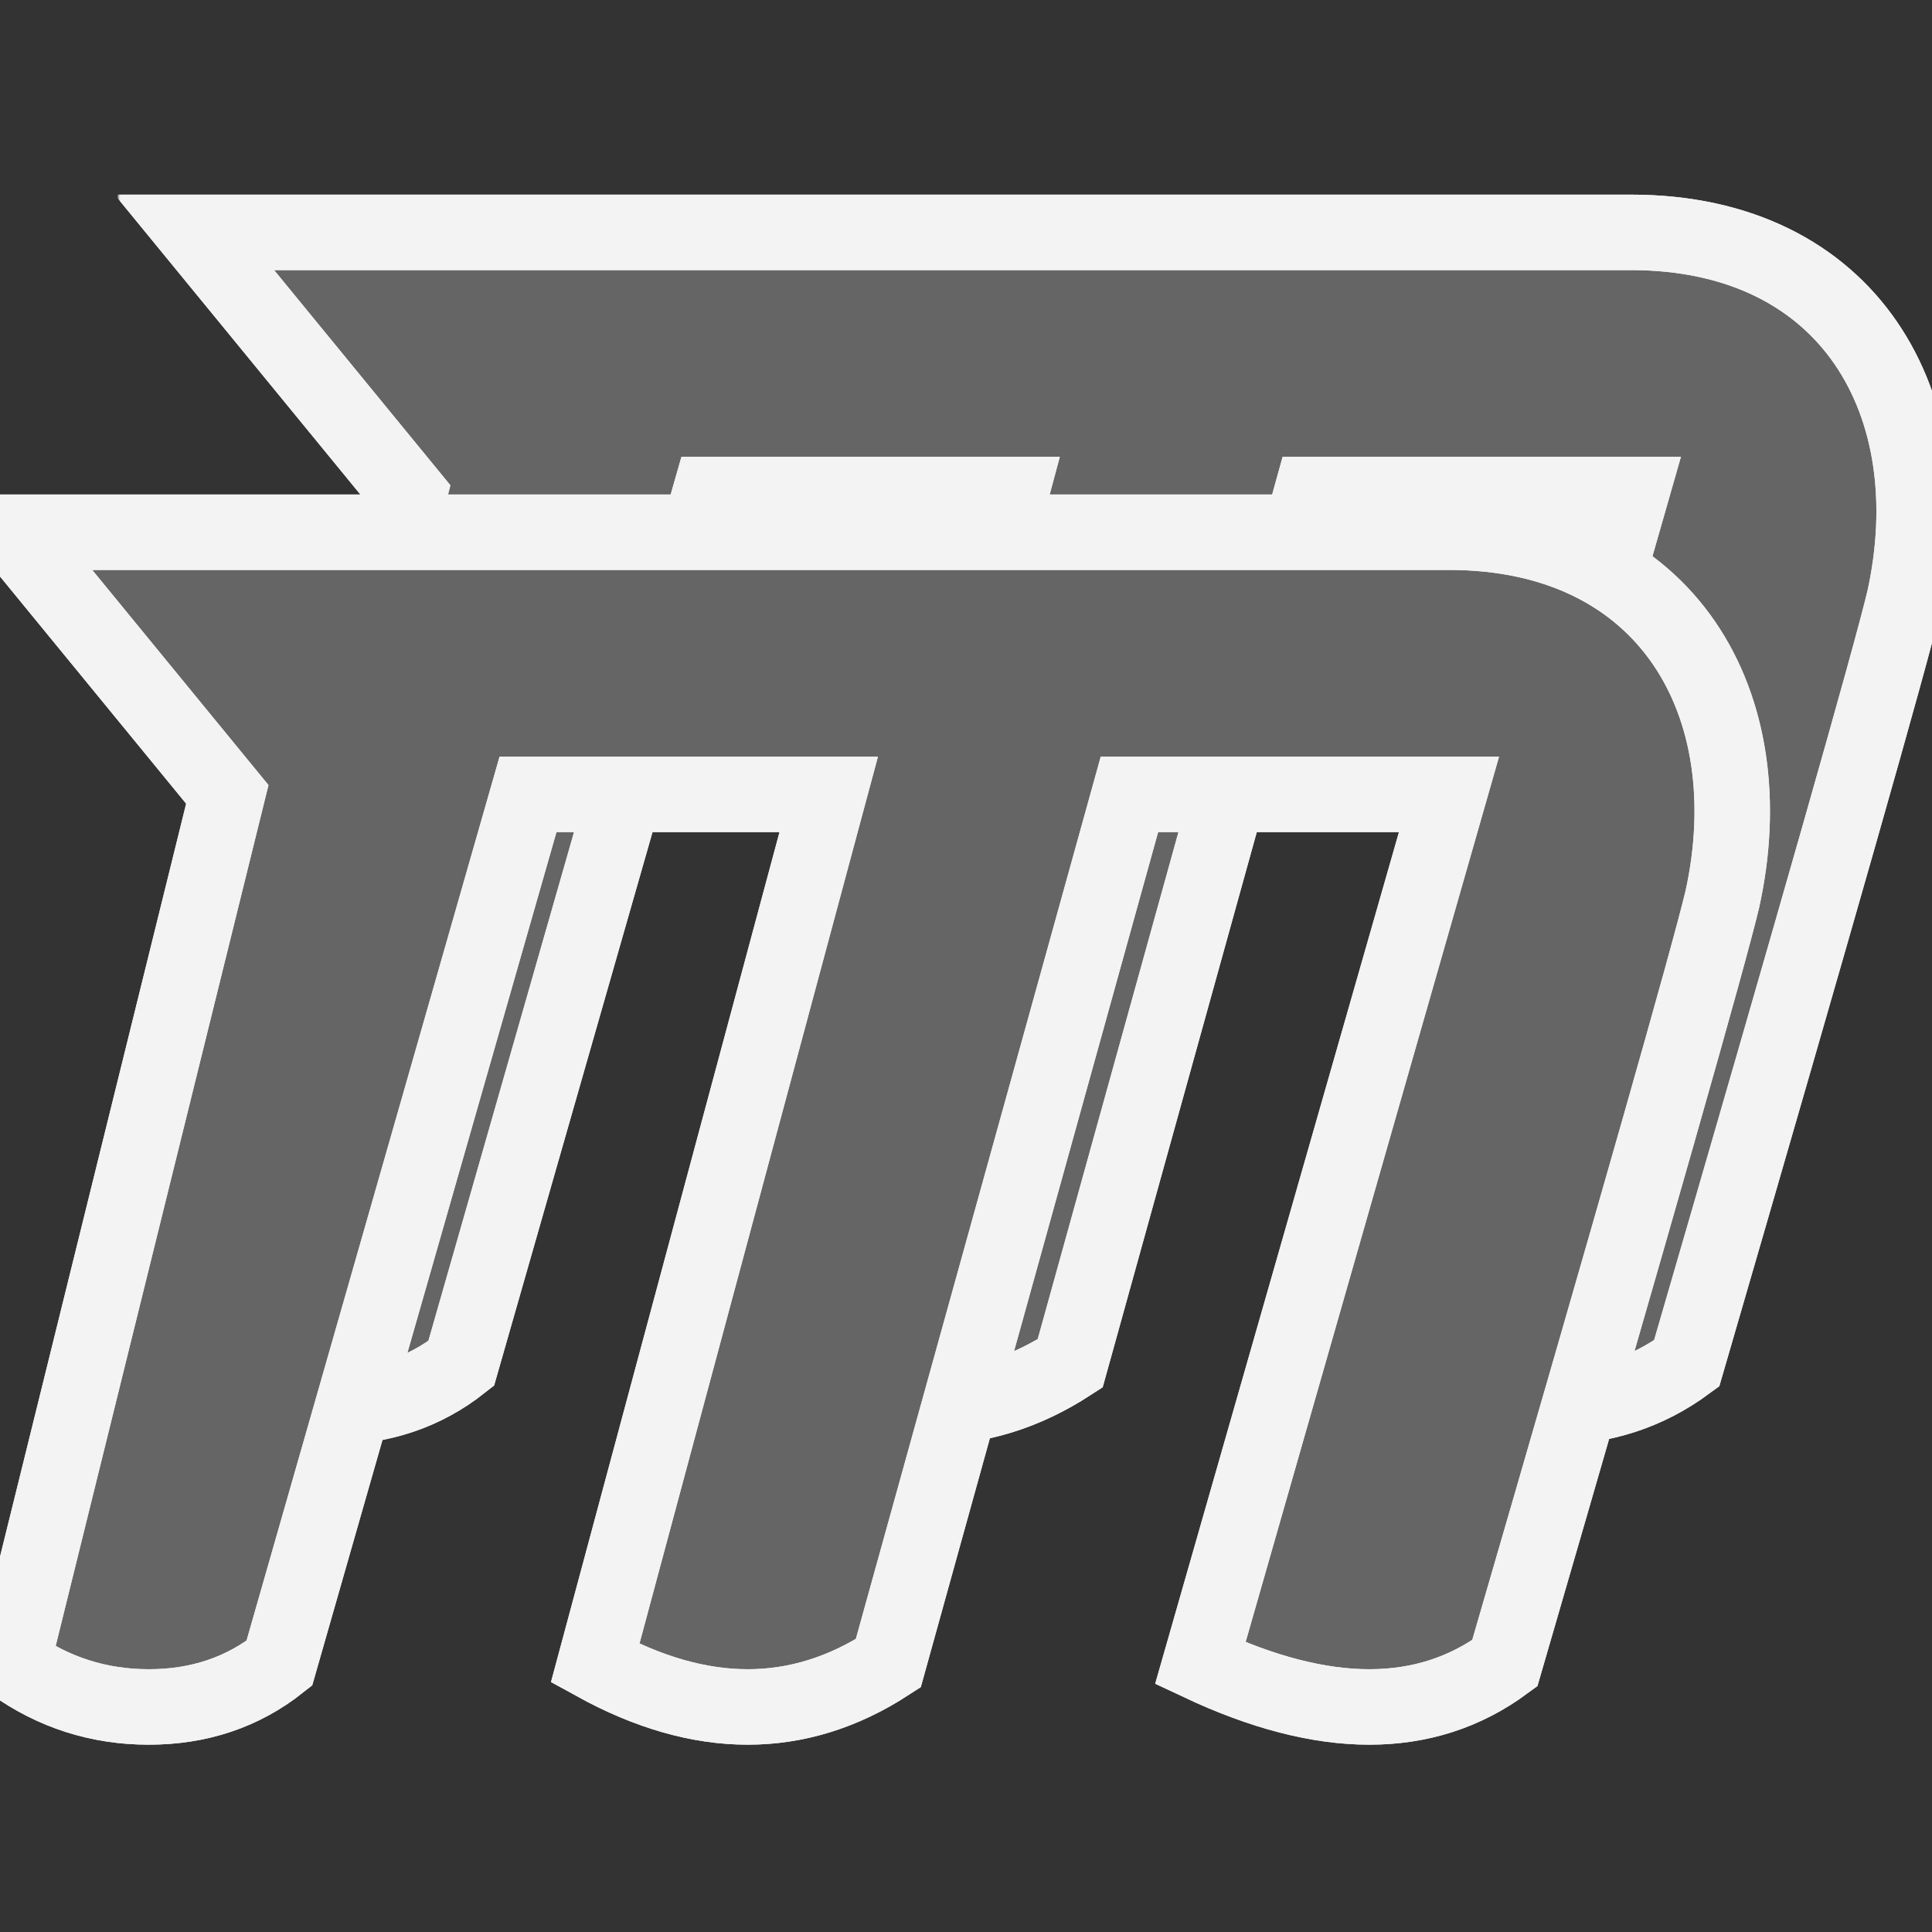 <?xml version="1.0" encoding="UTF-8" standalone="no"?>
<!DOCTYPE svg PUBLIC "-//W3C//DTD SVG 1.1//EN" "http://www.w3.org/Graphics/SVG/1.1/DTD/svg11.dtd">
<svg version="1.1" xmlns="http://www.w3.org/2000/svg" xmlns:xlink="http://www.w3.org/1999/xlink"
	preserveAspectRatio="xMidYMid meet" viewBox="0 0 512 512" width="512" height="512">
	<rect x="0" y="0" width="512" height="512" fill="#333333" stroke="none"/>
	<defs>
		<path
			d="M108.44 131.06C74.29 269.21 55.31 345.97 51.52 361.32C62.3 369.04 74.34 372.9 87.62 372.9C100.9 372.9 112.44 369.04 122.22 361.32C126.61 345.97 148.58 269.21 188.13 131.06L267.82 131.06C230.67 269.21 210.04 345.97 205.91 361.32C219.93 369.04 233.41 372.9 246.36 372.9C259.31 372.9 271.72 369.04 283.6 361.32C287.86 345.97 309.16 269.21 347.51 131.06L432.2 131.06C392.65 269.21 370.68 345.97 366.29 361.32C382.71 369.04 397.64 372.9 411.09 372.9C424.54 372.9 436.5 369.04 446.98 361.32C481.77 241.7 500.98 174.22 504.63 158.89C516.01 107.34 490.27 61.58 432.2 61.58C385.29 61.58 258.4 61.58 51.52 61.58C59.11 70.84 78.08 94 108.44 131.06Z"
			id="a1IuntwK9n"></path>
		<mask id="masketVrsrYzN" x="31.52" y="41.58" width="495.74" height="351.32" maskUnits="userSpaceOnUse">
			<rect x="31.52" y="41.58" width="495.74" height="351.32" fill="white"></rect>
			<use xlink:href="#a1IuntwK9n" opacity="1" fill="black"></use>
		</mask>
		<path
			d="M108.44 131.06C74.29 269.21 55.31 345.97 51.52 361.32C62.3 369.04 74.34 372.9 87.62 372.9C100.9 372.9 112.44 369.04 122.22 361.32C126.61 345.97 148.58 269.21 188.13 131.06L267.82 131.06C230.67 269.21 210.04 345.97 205.91 361.32C219.93 369.04 233.41 372.9 246.36 372.9C259.31 372.9 271.72 369.04 283.6 361.32C287.86 345.97 309.16 269.21 347.51 131.06L432.2 131.06C392.65 269.21 370.68 345.97 366.29 361.32C382.71 369.04 397.64 372.9 411.09 372.9C424.54 372.9 436.5 369.04 446.98 361.32C481.77 241.7 500.98 174.22 504.63 158.89C516.01 107.34 490.27 61.58 432.2 61.58C385.29 61.58 258.4 61.58 51.52 61.58C59.11 70.84 78.08 94 108.44 131.06Z"
			id="d2mKdjMhj"></path>
		<mask id="maska6IYSoHHt" x="31.52" y="41.58" width="495.74" height="351.32" maskUnits="userSpaceOnUse">
			<rect x="31.52" y="41.58" width="495.74" height="351.32" fill="white"></rect>
			<use xlink:href="#d2mKdjMhj" opacity="1" fill="black"></use>
		</mask>
		<path
			d="M60.24 210.52C26.08 348.67 7.11 425.43 3.32 440.78C14.1 448.5 26.14 452.36 39.42 452.36C52.7 452.36 64.24 448.5 74.02 440.78C78.41 425.43 100.38 348.67 139.93 210.52L219.62 210.52C182.47 348.67 161.83 425.43 157.71 440.78C171.73 448.5 185.21 452.36 198.16 452.36C211.11 452.36 223.52 448.5 235.4 440.78C239.66 425.43 260.96 348.67 299.31 210.52L384 210.52C344.45 348.67 322.48 425.43 318.09 440.78C334.51 448.5 349.44 452.36 362.89 452.36C376.34 452.36 388.3 448.5 398.78 440.78C433.57 321.16 452.78 253.68 456.43 238.35C467.81 186.8 442.07 141.04 384 141.04C337.09 141.04 210.2 141.04 3.32 141.04C10.91 150.3 29.88 173.46 60.24 210.52Z"
			id="b27UYTQj7n"></path>
		<mask id="maskawfEfapoR" x="-16.68" y="121.04" width="495.74" height="351.32" maskUnits="userSpaceOnUse">
			<rect x="-16.68" y="121.04" width="495.74" height="351.32" fill="white"></rect>
			<use xlink:href="#b27UYTQj7n" opacity="1" fill="black"></use>
		</mask>
		<path
			d="M60.24 210.52C26.08 348.67 7.11 425.43 3.32 440.78C14.1 448.5 26.14 452.36 39.42 452.36C52.7 452.36 64.24 448.5 74.02 440.78C78.41 425.43 100.38 348.67 139.93 210.52L219.62 210.52C182.47 348.67 161.83 425.43 157.71 440.78C171.73 448.5 185.21 452.36 198.16 452.36C211.11 452.36 223.52 448.5 235.4 440.78C239.66 425.43 260.96 348.67 299.31 210.52L384 210.52C344.45 348.67 322.48 425.43 318.09 440.78C334.51 448.5 349.44 452.36 362.89 452.36C376.34 452.36 388.3 448.5 398.78 440.78C433.57 321.16 452.78 253.68 456.43 238.35C467.81 186.8 442.07 141.04 384 141.04C337.09 141.04 210.2 141.04 3.32 141.04C10.91 150.3 29.88 173.46 60.24 210.52Z"
			id="ajDccFxb"></path>
		<mask id="maska36PJRW6B7" x="-16.68" y="121.04" width="495.74" height="351.32" maskUnits="userSpaceOnUse">
			<rect x="-16.68" y="121.04" width="495.74" height="351.32" fill="white"></rect>
			<use xlink:href="#ajDccFxb" opacity="1" fill="black"></use>
		</mask>
	</defs>
	<g>
		<g>
			<g>
				<g>
					<use xlink:href="#a1IuntwK9n" opacity="1" fill="#656565" fill-opacity="1"></use>
					<g mask="url(#masketVrsrYzN)">
						<use xlink:href="#a1IuntwK9n" opacity="1" fill-opacity="0" stroke="#f3f3f3" stroke-width="20"
							stroke-opacity="1"></use>
					</g>
				</g>
				<g>
					<use xlink:href="#d2mKdjMhj" opacity="1" fill="#000000" fill-opacity="0"></use>
					<g mask="url(#maska6IYSoHHt)">
						<use xlink:href="#d2mKdjMhj" opacity="1" fill-opacity="0" stroke="#f3f3f3" stroke-width="20"
							stroke-opacity="1"></use>
					</g>
				</g>
			</g>
			<g>
				<g>
					<use xlink:href="#b27UYTQj7n" opacity="1" fill="#656565" fill-opacity="1"></use>
					<g mask="url(#maskawfEfapoR)">
						<use xlink:href="#b27UYTQj7n" opacity="1" fill-opacity="0" stroke="#f3f3f3" stroke-width="20"
							stroke-opacity="1"></use>
					</g>
				</g>
				<g>
					<use xlink:href="#ajDccFxb" opacity="1" fill="#000000" fill-opacity="0"></use>
					<g mask="url(#maska36PJRW6B7)">
						<use xlink:href="#ajDccFxb" opacity="1" fill-opacity="0" stroke="#f3f3f3" stroke-width="20"
							stroke-opacity="1"></use>
					</g>
				</g>
			</g>
		</g>
	</g>
</svg>

